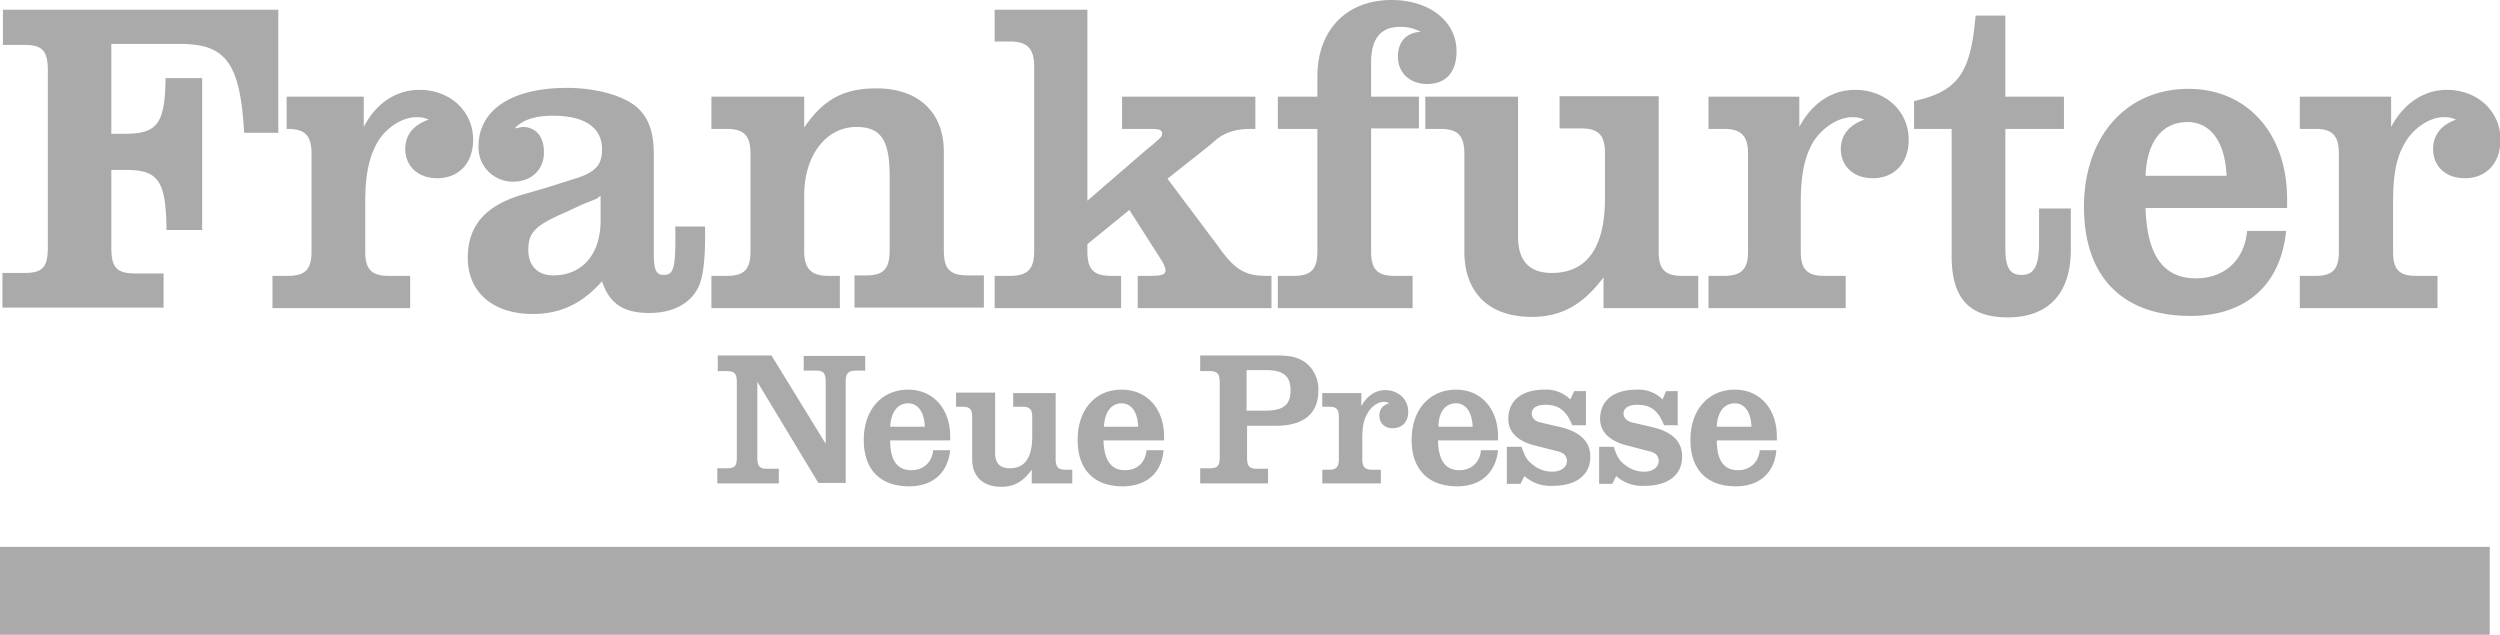 <svg xmlns="http://www.w3.org/2000/svg" viewBox="0 0 512 130"><path fill="#aaa" d="M57 2H.6v7.2H5c3.7 0 4.8 1.2 4.8 5.3v36c0 4.2-1 5.4-4.8 5.4H.5V63h33V56h-5.8c-3.8 0-4.9-1.2-4.9-5.3V34.8h3c6.7 0 8.2 2.3 8.3 12.3h7.3V16h-7.5c-.1 9.4-1.7 11.4-8.4 11.4h-2.7V9H37c9.3 0 12.2 4 13 18.2h7V2zm17.5 17.8H58.7v6.6h.2c3.6 0 4.9 1.4 4.9 5.1v20c0 3.7-1.3 5-4.9 5h-3.1v6.6H84v-6.6h-4.3c-3.6 0-4.9-1.3-4.9-5v-10c0-5.5.7-9 2.3-12 1.7-3.2 5.2-5.5 8.1-5.5.9 0 1.4 0 2.6.5-3.2 1.1-4.8 3.2-4.8 6 0 3.6 2.7 6 6.5 6 4.5 0 7.4-3.1 7.4-7.9 0-5.8-4.7-10.2-11-10.2-4.7 0-8.9 2.7-11.4 7.6v-6.2zm69.8 26.6h-6c.1 8.4-.2 9.9-2.4 9.9-1.5 0-2-1-2-4.3V31.7c0-4.4-.9-7.2-3.1-9.4-2.6-2.6-8.5-4.3-14.7-4.3C104.8 18 98 22.5 98 30a7 7 0 007.1 7.2c3.8 0 6.3-2.5 6.3-6 0-3.3-1.7-5.2-4.4-5.2l-1.6.3c1.7-1.8 4.2-2.6 7.9-2.6 6.4 0 10 2.4 10 6.9 0 3.3-1.4 4.8-6.2 6.2l-5.4 1.7-5.5 1.6c-7 2.3-10.4 6.3-10.4 12.7 0 7 5.1 11.5 13.3 11.5 5.7 0 10.1-2.1 14.2-6.7 1.5 4.6 4.4 6.5 9.7 6.5 5 0 8.8-2.1 10.3-5.9.7-2 1.1-5 1.1-9.5v-2.3zM123 45.2c0 6.8-3.7 11.2-9.7 11.2-3.2 0-5.1-2-5.1-5.2 0-3.6 1.3-5 7.8-7.8l3.2-1.5 3-1.2.8-.6v5zm41.8-25.4h-19.1v6.6h3.1c3.6 0 4.9 1.4 4.9 5.1v20c0 3.7-1.3 5-4.9 5h-3.1v6.6H172v-6.6h-2.3c-3.5 0-5-1.4-5-5V40c0-8.2 4.5-14 10.7-14 5 0 6.8 2.7 6.8 10v15.3c0 3.8-1.3 5.1-4.8 5.1H175v6.6h26.5v-6.6h-3.3c-3.6 0-4.9-1.3-4.9-5V31.1c0-8.1-5.2-13-13.8-13-6.7 0-10.8 2.2-14.8 8v-6.4zm65 0v6.6h5.8c1.8 0 2.4.2 2.4 1 0 .4-.2.7-.8 1.2l-1.1 1-1 .8-12.4 10.7V2h-19v6.5h3.1c3.6 0 5 1.4 5 5.2v37.7c0 3.8-1.4 5.1-5 5.1h-3.1v6.6h25.9v-6.6h-2c-3.6 0-4.9-1.3-4.9-5V50l8.6-7 6.7 10.5c.4.7.7 1.5.7 1.8 0 1-.8 1.2-3.5 1.2H233v6.6h27.4v-6.6h-1c-4.3 0-6.5-1.2-9.8-5.9l-10.5-14 8.6-6.8 1.5-1.3c1.8-1.4 4-2.1 6.9-2.1h1v-6.6h-27.3zm60.8 6.6v-6.6h-9.8v-7c0-4.9 2-7.3 5.9-7.3 1.4 0 2.6.2 4.3 1-3 .2-4.7 2-4.7 5.1 0 3.3 2.4 5.6 6 5.6 3.8 0 6-2.4 6-6.7C298.3 4.4 292.8 0 285 0c-9.2 0-15.2 6.1-15.2 15.7v4.1h-8.1v6.6h8.1v25c0 3.8-1.3 5.1-4.9 5.1h-3.2v6.6h27.6v-6.6h-3.6c-3.6 0-4.9-1.3-4.9-5V26.3h9.8zm20.3-6.6h-19v6.6h3.1c3.6 0 4.9 1.4 4.9 5.1v20c0 8.5 5.1 13.4 13.8 13.4 6.1 0 10.5-2.5 14.7-8.1v6.3h19.4v-6.6h-3.2c-3.6 0-4.9-1.3-4.9-5V19.7h-20.3v6.6h4.4c3.6 0 4.9 1.4 4.9 5.1v9.2c0 10.1-3.7 15.3-10.9 15.3-4.6 0-6.9-2.5-6.9-7.4V19.8zm57.7 0h-18.7v6.6h3.1c3.6 0 5 1.4 5 5.1v20c0 3.7-1.4 5-5 5h-3.1v6.6H378v-6.6h-4.3c-3.6 0-4.9-1.3-4.9-5v-10c0-5.5.7-9 2.3-12 1.8-3.2 5.3-5.5 8.2-5.5.8 0 1.3 0 2.5.5-3.1 1.1-4.8 3.2-4.8 6 0 3.6 2.7 6 6.5 6 4.5 0 7.4-3.1 7.4-7.9 0-5.8-4.7-10.2-11-10.2-4.7 0-8.8 2.7-11.4 7.6v-6.2zm23.6 6.6h7.5v26.1c0 8.6 3.6 12.5 11.5 12.5 8.3 0 12.9-4.9 12.9-13.8v-8.5h-6.5v7c0 4.8-1 6.6-3.6 6.6-2.4 0-3.3-1.5-3.3-5.5V26.4h12v-6.6h-12V3.2h-6.1C403.6 15 401 18.7 392 20.7v5.7zm68 21c-.6 5.9-4.6 9.6-10.5 9.6-6.7 0-10-4.8-10.3-14.4h29v-1.8c0-13.5-8.2-22.6-20.2-22.6-12.8 0-21.4 9.8-21.4 24.2 0 14.3 7.9 22.3 21.8 22.3 11.4 0 18.5-6.4 19.6-17.4h-8zM439.4 36c.3-7 3.4-11 8.6-11 4.7 0 7.7 4 8 11h-16.6zm50.1-16.2H471v6.6h3.2c3.5 0 4.8 1.4 4.8 5.1v20c0 3.7-1.3 5-4.8 5h-3.2v6.6h28.2v-6.6h-4.3c-3.6 0-4.8-1.3-4.8-5v-10c0-5.5.6-9 2.3-12 1.7-3.2 5.2-5.5 8-5.5 1 0 1.4 0 2.6.5-3.1 1.1-4.7 3.2-4.7 6 0 3.6 2.6 6 6.5 6 4.4 0 7.3-3.1 7.3-7.9 0-5.8-4.7-10.2-11-10.2-4.6 0-8.8 2.7-11.4 7.6v-6.2zM169.3 91.2L158 72.8h-11V76h1.9c1.6 0 2 .6 2 2.3v15.4c0 1.7-.4 2.2-2 2.2h-2V99h12.6v-3h-2.4c-1.6 0-2-.6-2-2.3V78.2l12.5 20.7h5.6V78.2c0-1.7.5-2.3 2.1-2.3h1.9v-3h-12.6v3h2.5c1.6 0 2 .6 2 2.3v13zm21.8 1c-.2 2.5-2 4.1-4.5 4.1-2.8 0-4.3-2-4.3-6.1h12.3v-.8c0-5.7-3.5-9.6-8.6-9.6-5.4 0-9.1 4.1-9.1 10.3 0 6 3.3 9.5 9.3 9.5 4.8 0 7.9-2.7 8.4-7.4H191zm-8.8-4.8c.2-3 1.5-4.8 3.7-4.8 2 0 3.3 1.8 3.4 4.8h-7zm21.5-7h-8v2.9h1.3c1.5 0 2 .5 2 2.1V94c0 3.6 2.2 5.7 6 5.7 2.5 0 4.4-1 6.2-3.5V99h8.3v-2.8h-1.4c-1.5 0-2-.6-2-2.2V80.5h-8.7v2.8h1.8c1.6 0 2.1.5 2.1 2.1v4c0 4.3-1.5 6.5-4.6 6.5-2 0-3-1-3-3.2V80.5zm31 11.8c-.2 2.5-1.9 4.1-4.4 4.1-2.8 0-4.3-2-4.4-6.1h12.4v-.8c0-5.7-3.5-9.6-8.7-9.6-5.4 0-9 4.1-9 10.3 0 6 3.3 9.5 9.2 9.5 4.9 0 8-2.7 8.4-7.4h-3.5zm-8.7-4.8c.1-3 1.5-4.8 3.6-4.8 2 0 3.3 1.8 3.4 4.8h-7zm29.2-.2h6c5.7 0 8.7-2.5 8.7-7.2a7 7 0 00-1.8-5c-1.6-1.6-3.3-2.2-6.6-2.2h-15.8V76h2c1.5 0 2 .6 2 2.3v15.4c0 1.7-.5 2.2-2 2.2h-2V99h13.9v-3h-2.3c-1.6 0-2-.6-2-2.3v-6.4zm0-3.1v-8.3h4c3.5 0 5 1.2 5 4.1 0 3-1.4 4.2-5.2 4.2h-3.8zm23.5-3.6h-8v2.8h1.4c1.5 0 2 .5 2 2.1V94c0 1.6-.5 2.2-2 2.2h-1.4V99h12v-2.8H281c-1.5 0-2-.6-2-2.2v-4.2c0-2.3.3-3.9 1-5 .7-1.5 2.2-2.5 3.4-2.5.4 0 .6 0 1.1.3-1.4.4-2 1.3-2 2.5 0 1.5 1 2.6 2.7 2.6 2 0 3.2-1.3 3.2-3.4 0-2.5-2-4.4-4.7-4.4-2 0-3.8 1.2-4.9 3.3v-2.6zm24.5 11.7c-.2 2.5-2 4.1-4.4 4.1-2.9 0-4.3-2-4.4-6.1h12.3v-.8c0-5.7-3.5-9.6-8.6-9.6-5.4 0-9.1 4.1-9.1 10.3 0 6 3.4 9.5 9.3 9.5 4.8 0 7.9-2.7 8.4-7.4h-3.5zm-8.7-4.8c0-3 1.4-4.8 3.6-4.8 2 0 3.3 1.8 3.4 4.8h-7zm14 11.7h2.8l.8-1.6a8 8 0 005.8 2c4.8 0 7.7-2.2 7.7-6 0-3-2-5-6-6l-4.3-1c-1.2-.3-1.7-1-1.7-1.8 0-1.1 1-1.8 2.8-1.8 2.7 0 4.3 1.2 5.5 4.2h2.8v-7h-2.4l-.8 1.7a7 7 0 00-5.3-2c-4.6 0-7.4 2.2-7.4 6 0 2.6 1.8 4.5 5.3 5.4l4.7 1.2c1.4.3 2 1 2 2 0 1.3-1.2 2.2-3 2.2-1.6 0-3.1-.6-4.3-1.7-.9-.7-1.3-1.5-2-3.4h-3V99zm19 0h2.6l.8-1.6a8 8 0 005.8 2c4.8 0 7.7-2.2 7.7-6 0-3-1.9-5-6-6l-4.3-1c-1.1-.3-1.7-1-1.7-1.8 0-1.1 1-1.8 2.8-1.8 2.8 0 4.3 1.2 5.5 4.2h2.8v-7h-2.4l-.7 1.7a7 7 0 00-5.3-2c-4.7 0-7.5 2.2-7.5 6 0 2.6 1.9 4.5 5.4 5.4l4.6 1.2c1.4.3 2 1 2 2 0 1.3-1.2 2.2-3 2.2-1.6 0-3-.6-4.3-1.7-.8-.7-1.3-1.5-1.9-3.4h-3V99zm32.8-7c-.2 2.6-2 4.2-4.5 4.2-2.8 0-4.3-2-4.3-6.1h12.3v-.8c0-5.7-3.5-9.6-8.6-9.6-5.4 0-9.1 4.1-9.1 10.3 0 6 3.3 9.5 9.3 9.5 4.8 0 7.9-2.7 8.3-7.4h-3.4zm-8.8-4.7c.1-3 1.5-4.8 3.7-4.8 2 0 3.3 1.8 3.4 4.8h-7z"/><path fill="#aaa" d="M0 112h509.9v18H0z"/></svg>
